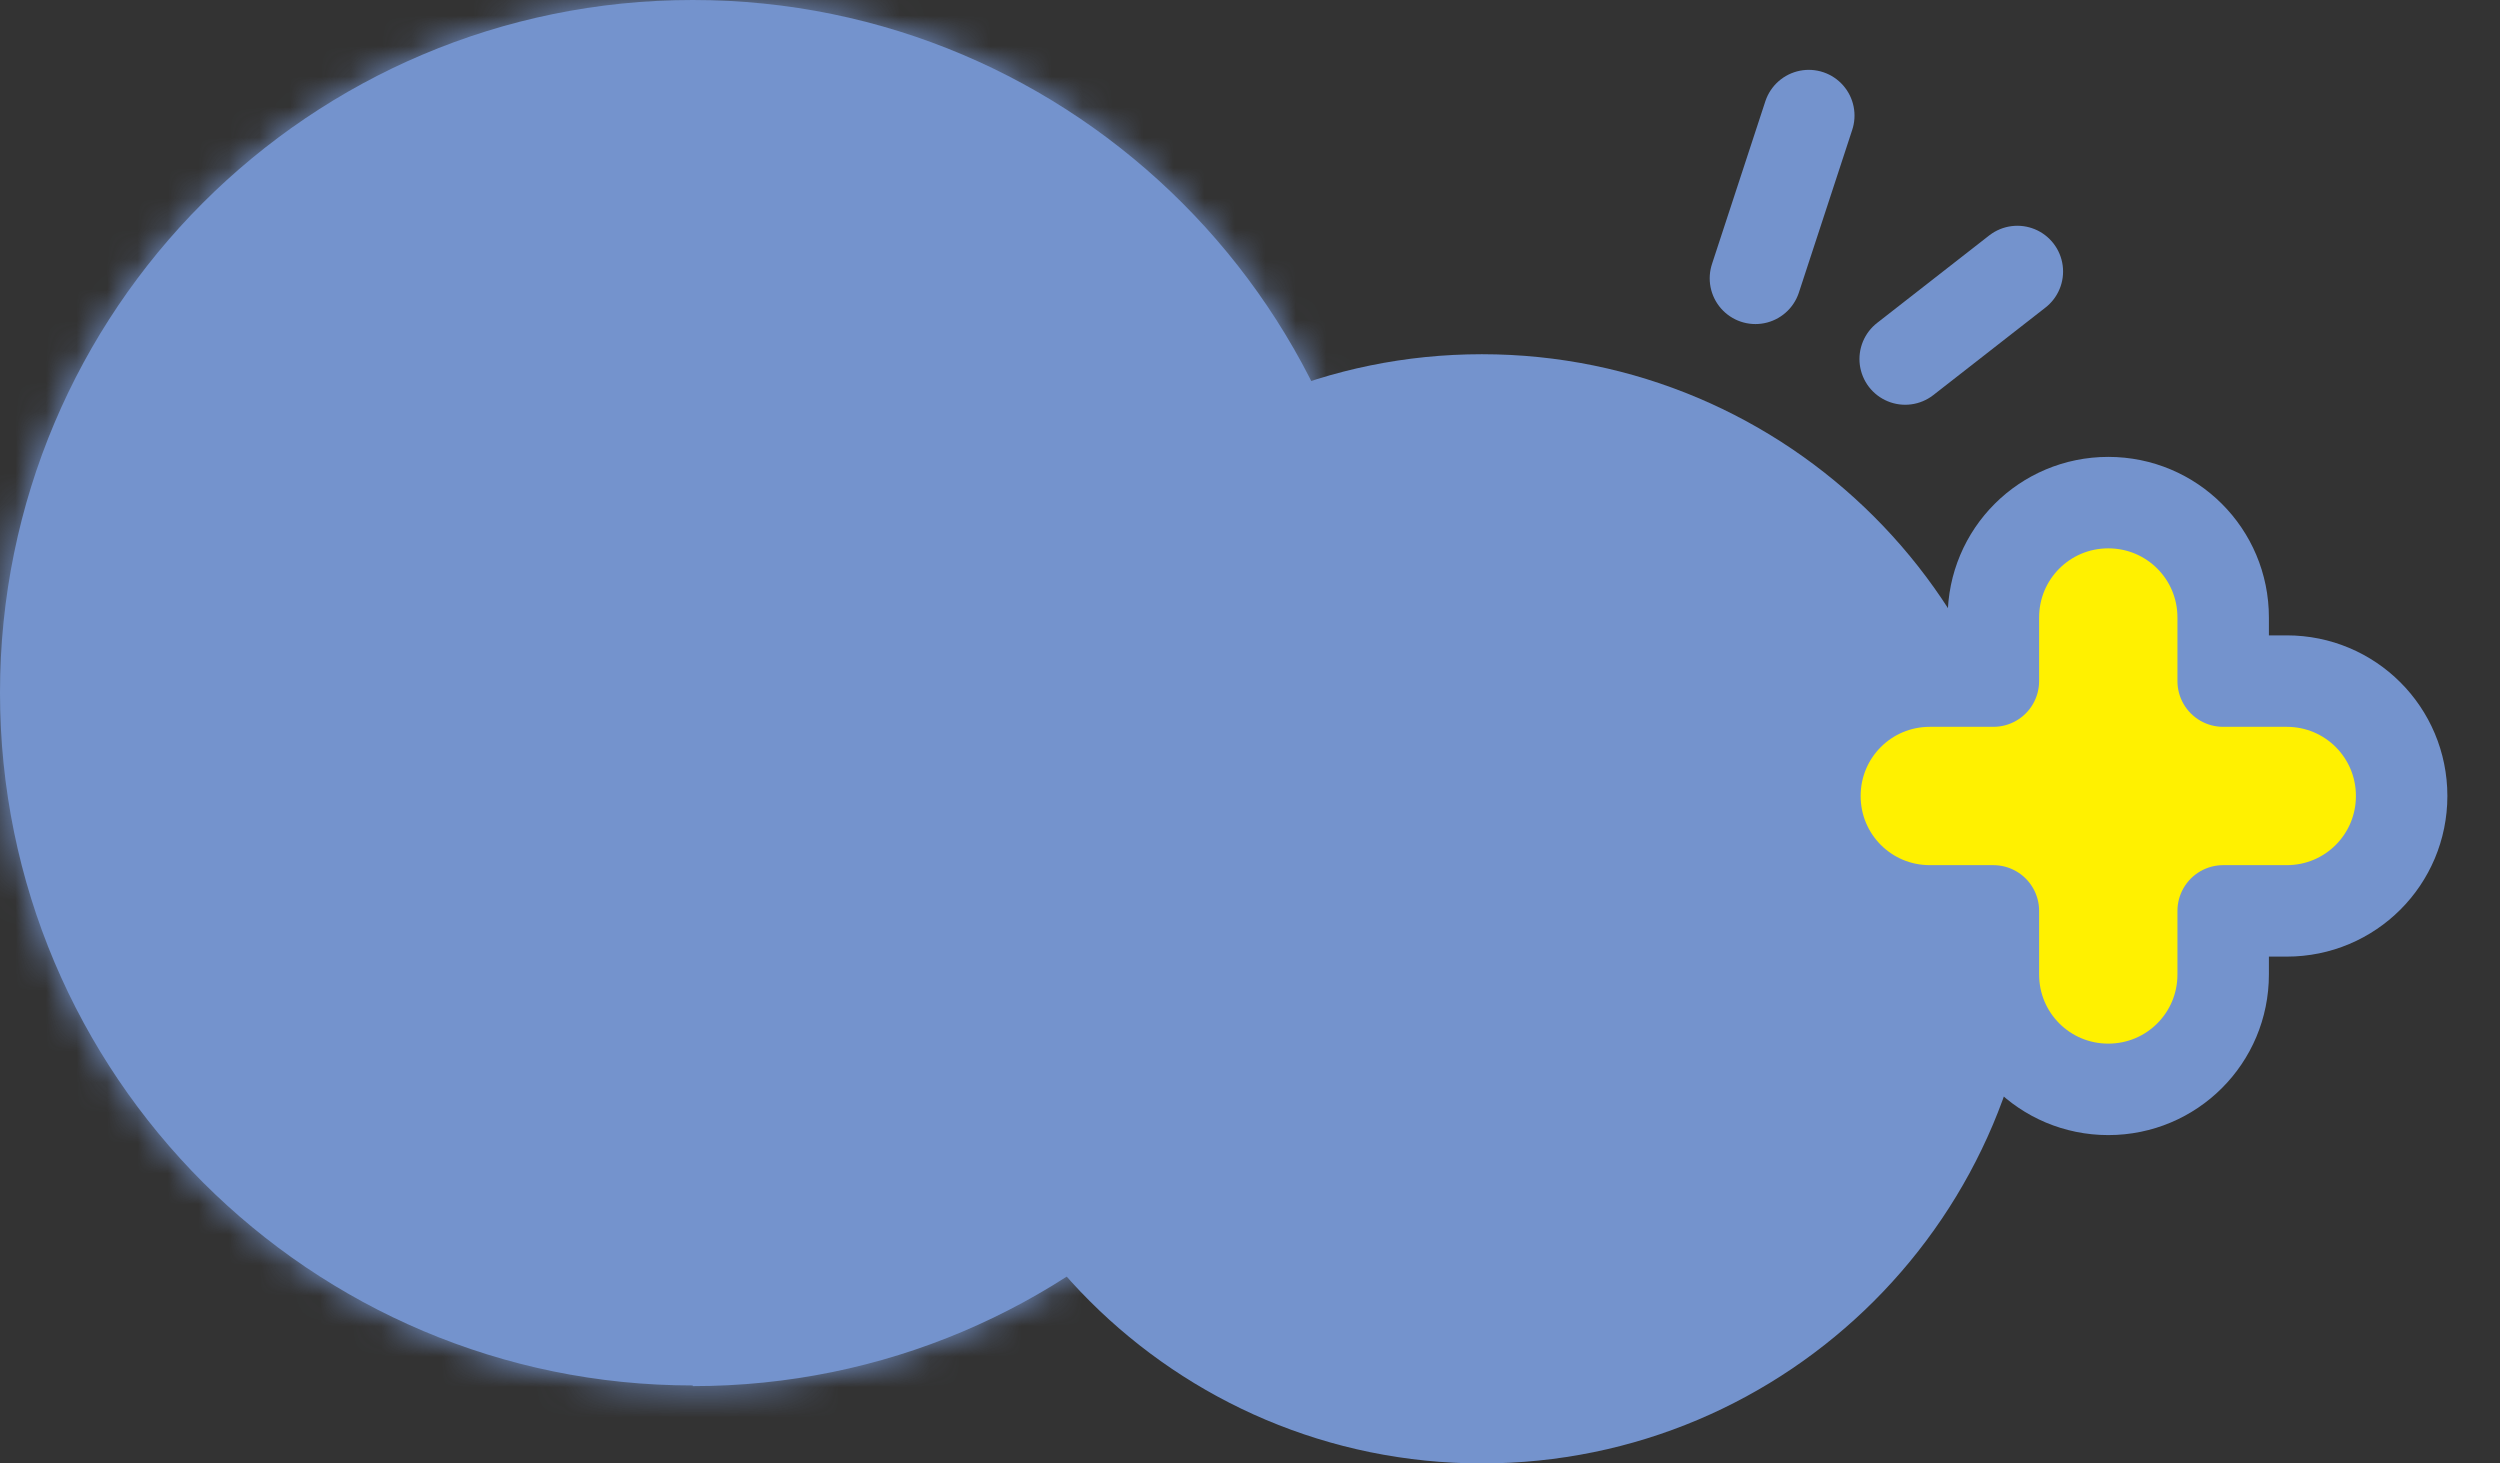 <svg width="82" height="48" viewBox="0 0 82 48" fill="none" xmlns="http://www.w3.org/2000/svg">
<rect x="0" y="0" width="82" height="48" fill="#333333" stroke="none"/>
<g clip-path="url(#clip0_7520_166866)">
<mask id="path-1-inside-1_7520_166866" fill="white">
<path d="M22.721 45.465C35.282 45.465 45.443 35.282 45.443 22.744C45.443 10.206 35.282 0 22.721 0C10.161 0 0 10.183 0 22.721C0 35.26 10.183 45.443 22.721 45.443"/>
</mask>
<path d="M22.721 45.465C35.282 45.465 45.443 35.282 45.443 22.744C45.443 10.206 35.282 0 22.721 0C10.161 0 0 10.183 0 22.721C0 35.26 10.183 45.443 22.721 45.443" fill="#7493CD"/>
<path d="M22.721 47.708C36.523 47.708 47.686 36.52 47.686 22.744H43.2C43.2 34.045 34.042 43.222 22.721 43.222V47.708ZM47.686 22.744C47.686 8.971 36.525 -2.243 22.721 -2.243V2.243C34.039 2.243 43.2 11.44 43.2 22.744H47.686ZM22.721 -2.243C8.921 -2.243 -2.243 8.946 -2.243 22.721H2.243C2.243 11.421 11.401 2.243 22.721 2.243V-2.243ZM-2.243 22.721C-2.243 36.499 8.944 47.686 22.721 47.686V43.2C11.422 43.2 2.243 34.021 2.243 22.721H-2.243Z" fill="#7493CD" mask="url(#path-1-inside-1_7520_166866)"/>
<path d="M48.605 12.74C58.034 12.74 65.674 20.38 65.674 29.809C65.674 39.239 58.034 46.879 48.605 46.879C39.175 46.879 31.535 39.239 31.535 29.809C31.535 20.38 39.175 12.74 48.605 12.74Z" fill="#7493CD" stroke="#7493CD" stroke-width="2.243"/>
<path d="M57.578 9.129L59.328 3.791" stroke="#7493CD" stroke-width="3" stroke-linecap="round" stroke-linejoin="round"/>
<path d="M62.49 11.776L66.169 8.905" stroke="#7493CD" stroke-width="3" stroke-linecap="round" stroke-linejoin="round"/>
<path d="M78.774 26.108C78.774 24.022 77.092 22.34 75.006 22.34H72.92V20.254C72.92 18.168 71.238 16.486 69.152 16.486C67.066 16.486 65.383 18.168 65.383 20.254V22.34H63.297C61.212 22.34 59.529 24.022 59.529 26.108C59.529 28.194 61.212 29.877 63.297 29.877H65.383V31.963C65.383 34.049 67.066 35.731 69.152 35.731C71.238 35.731 72.92 34.049 72.92 31.963V29.877H75.006C77.092 29.877 78.774 28.194 78.774 26.108Z" fill="#FFF100"/>
<path d="M78.774 26.108C78.774 24.022 77.092 22.34 75.006 22.34H72.92V20.254C72.92 18.168 71.238 16.486 69.152 16.486C67.066 16.486 65.383 18.168 65.383 20.254V22.34H63.297C61.212 22.34 59.529 24.022 59.529 26.108C59.529 28.194 61.212 29.877 63.297 29.877H65.383V31.963C65.383 34.049 67.066 35.731 69.152 35.731C71.238 35.731 72.92 34.049 72.92 31.963V29.877H75.006C77.092 29.877 78.774 28.194 78.774 26.108Z" stroke="#7493CD" stroke-width="3" stroke-linecap="round" stroke-linejoin="round"/>
</g>
<defs>
<clipPath id="clip0_7520_166866">
<rect width="80.456" height="48" fill="white"/>
</clipPath>
</defs>
</svg>
